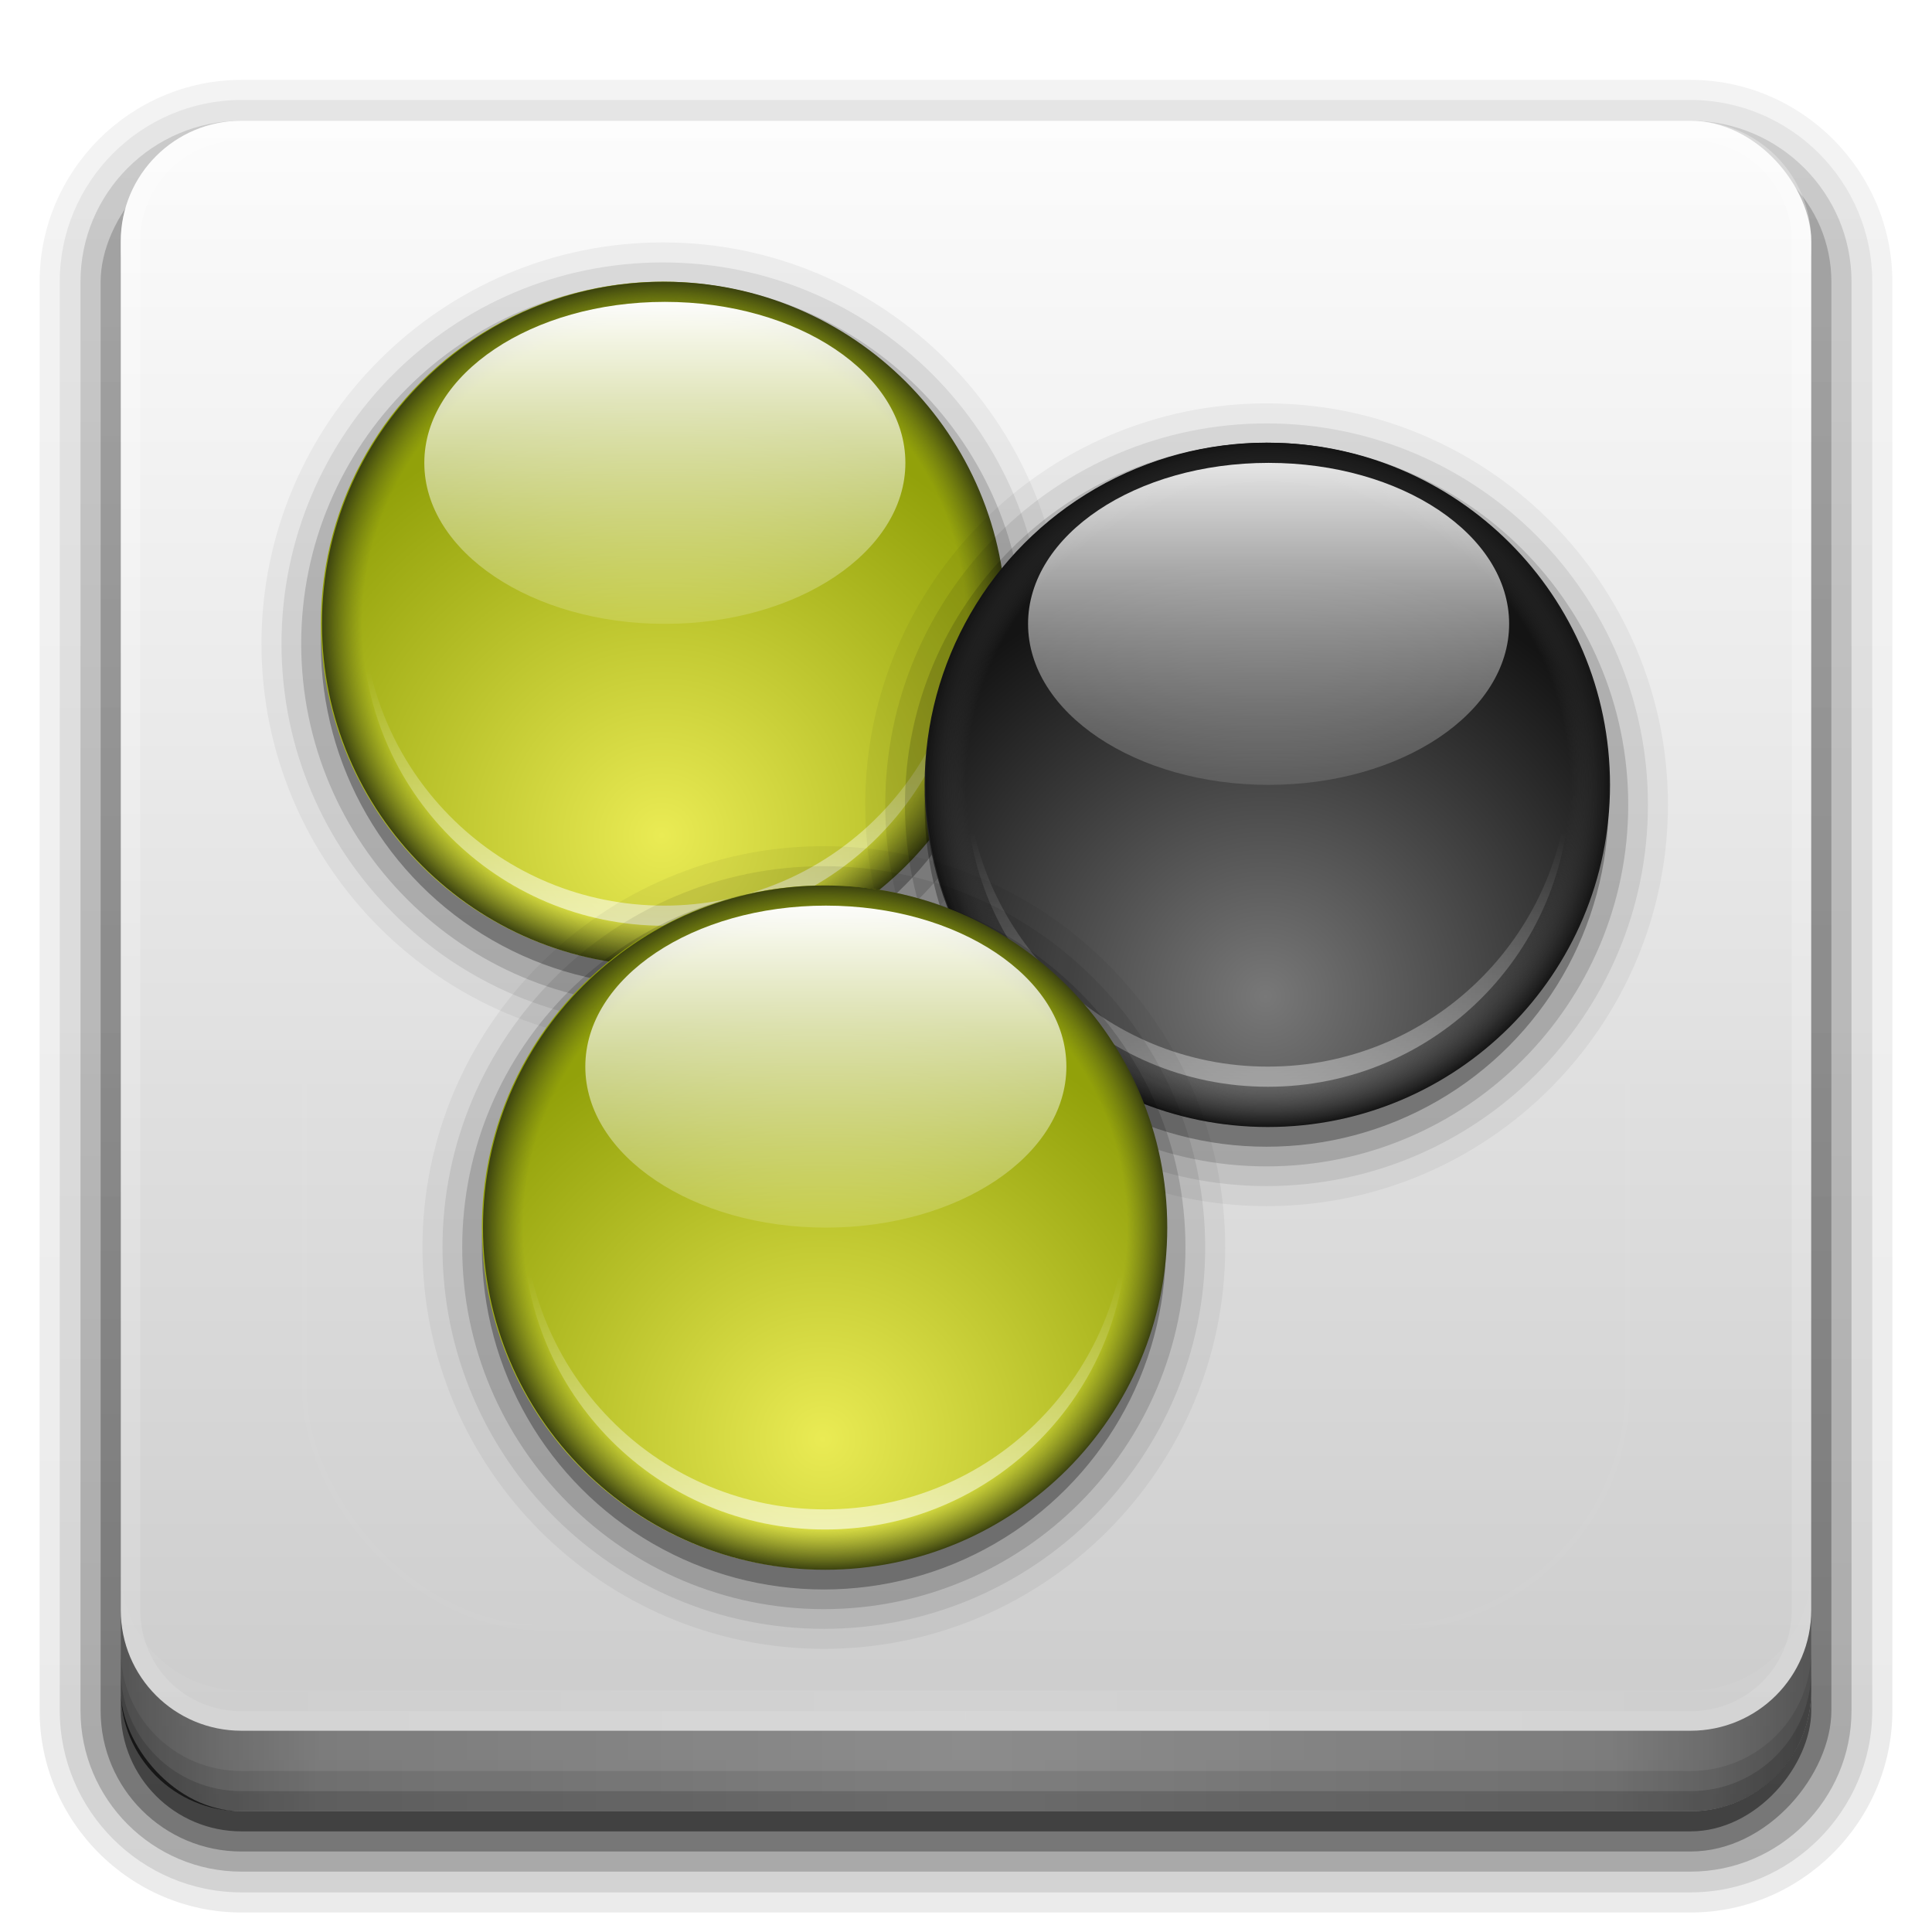<?xml version="1.0" encoding="UTF-8" standalone="no"?>
<!-- Created with Inkscape (http://www.inkscape.org/) -->

<svg
   xmlns:dc="http://purl.org/dc/elements/1.1/"
   xmlns:cc="http://creativecommons.org/ns#"
   xmlns:rdf="http://www.w3.org/1999/02/22-rdf-syntax-ns#"
   xmlns:svg="http://www.w3.org/2000/svg"
   xmlns="http://www.w3.org/2000/svg"
   xmlns:xlink="http://www.w3.org/1999/xlink"
   xmlns:sodipodi="http://sodipodi.sourceforge.net/DTD/sodipodi-0.dtd"
   xmlns:inkscape="http://www.inkscape.org/namespaces/inkscape"
   width="96"
   height="96"
   id="svg2408"
   sodipodi:version="0.32"
   inkscape:version="0.92.2 5c3e80d, 2017-08-06"
   version="1.0"
   sodipodi:docname="dc++.svg"
   inkscape:output_extension="org.inkscape.output.svg.inkscape">
  <defs
     id="defs2410">
    <linearGradient
       id="linearGradient4025">
      <stop
         id="stop4027"
         offset="0"
         style="stop-color:#464646;stop-opacity:0;" />
      <stop
         style="stop-color:#404040;stop-opacity:0;"
         offset="0.882"
         id="stop4029" />
      <stop
         id="stop4031"
         offset="1"
         style="stop-color:#141414;stop-opacity:1;" />
    </linearGradient>
    <linearGradient
       id="linearGradient3991">
      <stop
         style="stop-color:#787878;stop-opacity:1;"
         offset="0"
         id="stop3993" />
      <stop
         style="stop-color:#141414;stop-opacity:1;"
         offset="1"
         id="stop3995" />
    </linearGradient>
    <linearGradient
       inkscape:collect="always"
       id="linearGradient3914">
      <stop
         style="stop-color:#ffffff;stop-opacity:1;"
         offset="0"
         id="stop3916" />
      <stop
         style="stop-color:#ffffff;stop-opacity:0;"
         offset="1"
         id="stop3918" />
    </linearGradient>
    <linearGradient
       id="linearGradient3900">
      <stop
         style="stop-color:#66711a;stop-opacity:0;"
         offset="0"
         id="stop3902" />
      <stop
         id="stop3908"
         offset="0.882"
         style="stop-color:#5e6818;stop-opacity:0;" />
      <stop
         style="stop-color:#3c430f;stop-opacity:1;"
         offset="1"
         id="stop3904" />
    </linearGradient>
    <linearGradient
       id="linearGradient3829">
      <stop
         style="stop-color:#f0f21a;stop-opacity:1;"
         offset="0"
         id="stop3831" />
      <stop
         style="stop-color:#7e8c08;stop-opacity:1;"
         offset="1"
         id="stop3833" />
    </linearGradient>
    <inkscape:perspective
       sodipodi:type="inkscape:persp3d"
       inkscape:vp_x="0 : 48 : 1"
       inkscape:vp_y="0 : 1000 : 0"
       inkscape:vp_z="96 : 48 : 1"
       inkscape:persp3d-origin="48 : 32 : 1"
       id="perspective48" />
    <linearGradient
       id="ButtonShadow"
       gradientTransform="scale(1.006,0.994)"
       x1="45.448"
       y1="92.54"
       x2="45.448"
       y2="7.017"
       gradientUnits="userSpaceOnUse">
      <stop
         style="stop-color:#000000;stop-opacity:1;"
         offset="0"
         id="stop3750" />
      <stop
         style="stop-color:#000000;stop-opacity:0.588;"
         offset="1"
         id="stop3752" />
    </linearGradient>
    <linearGradient
       inkscape:collect="always"
       id="linearGradient3737">
      <stop
         style="stop-color:#ffffff;stop-opacity:1;"
         offset="0"
         id="stop3739" />
      <stop
         style="stop-color:#ffffff;stop-opacity:0;"
         offset="1"
         id="stop3741" />
    </linearGradient>
    <linearGradient
       id="linearGradient3700">
      <stop
         style="stop-color:#cacaca;stop-opacity:1"
         offset="0"
         id="stop3702" />
      <stop
         style="stop-color:#fcfcfc;stop-opacity:1"
         offset="1"
         id="stop3704" />
    </linearGradient>
    <filter
       inkscape:collect="always"
       id="filter3174">
      <feGaussianBlur
         inkscape:collect="always"
         stdDeviation="1.71"
         id="feGaussianBlur3176" />
    </filter>
    <filter
       inkscape:collect="always"
       id="filter3794"
       x="-0.192"
       width="1.384"
       y="-0.192"
       height="1.384">
      <feGaussianBlur
         inkscape:collect="always"
         stdDeviation="5.28"
         id="feGaussianBlur3796" />
    </filter>
    <linearGradient
       inkscape:collect="always"
       xlink:href="#linearGradient3737"
       id="linearGradient3613"
       x1="48"
       y1="20.221"
       x2="48"
       y2="138.661"
       gradientUnits="userSpaceOnUse" />
    <clipPath
       clipPathUnits="userSpaceOnUse"
       id="clipPath3613">
      <rect
         ry="6"
         rx="6"
         y="6"
         x="6"
         height="84"
         width="84"
         id="rect3615"
         style="fill:#ffffff;fill-opacity:1;fill-rule:nonzero;stroke:none" />
    </clipPath>
    <linearGradient
       inkscape:collect="always"
       xlink:href="#linearGradient3700"
       id="linearGradient3617"
       gradientUnits="userSpaceOnUse"
       x1="48"
       y1="90"
       x2="48"
       y2="5.988" />
    <linearGradient
       id="ButtonShadow-0"
       gradientTransform="matrix(1.006,0,0,0.994,100,0)"
       x1="45.448"
       y1="92.54"
       x2="45.448"
       y2="7.017"
       gradientUnits="userSpaceOnUse">
      <stop
         style="stop-color:#000000;stop-opacity:1;"
         offset="0"
         id="stop3750-8" />
      <stop
         style="stop-color:#000000;stop-opacity:0.588;"
         offset="1"
         id="stop3752-5" />
    </linearGradient>
    <linearGradient
       inkscape:collect="always"
       xlink:href="#ButtonShadow-0"
       id="linearGradient3780"
       gradientUnits="userSpaceOnUse"
       gradientTransform="matrix(1.024,0,0,1.012,-1.143,-98.071)"
       x1="32.251"
       y1="6.132"
       x2="32.251"
       y2="90.239" />
    <linearGradient
       inkscape:collect="always"
       xlink:href="#ButtonShadow-0"
       id="linearGradient3772"
       gradientUnits="userSpaceOnUse"
       gradientTransform="matrix(1.024,0,0,1.012,-1.143,-98.071)"
       x1="32.251"
       y1="6.132"
       x2="32.251"
       y2="90.239" />
    <linearGradient
       inkscape:collect="always"
       xlink:href="#ButtonShadow-0"
       id="linearGradient3725"
       gradientUnits="userSpaceOnUse"
       gradientTransform="matrix(1.024,0,0,1.012,-1.143,-98.071)"
       x1="32.251"
       y1="6.132"
       x2="32.251"
       y2="90.239" />
    <linearGradient
       inkscape:collect="always"
       xlink:href="#ButtonShadow-0"
       id="linearGradient3721"
       gradientUnits="userSpaceOnUse"
       gradientTransform="translate(0,-97)"
       x1="32.251"
       y1="6.132"
       x2="32.251"
       y2="90.239" />
    <linearGradient
       y2="90.239"
       x2="32.251"
       y1="6.132"
       x1="32.251"
       gradientTransform="matrix(1.024,0,0,1.012,-1.143,-98.071)"
       gradientUnits="userSpaceOnUse"
       id="linearGradient3026"
       xlink:href="#ButtonShadow-0"
       inkscape:collect="always" />
    <radialGradient
       inkscape:collect="always"
       xlink:href="#linearGradient3829"
       id="radialGradient3835"
       cx="128"
       cy="31.529"
       fx="128"
       fy="31.529"
       r="16"
       gradientUnits="userSpaceOnUse"
       gradientTransform="matrix(0.941,1.0197195e-8,0,0.824,7.529,5.564)" />
    <linearGradient
       id="linearGradient3829-1">
      <stop
         style="stop-color:#eaeb54;stop-opacity:1;"
         offset="0"
         id="stop3831-2" />
      <stop
         style="stop-color:#92a10a;stop-opacity:1;"
         offset="1"
         id="stop3833-4" />
    </linearGradient>
    <radialGradient
       inkscape:collect="always"
       xlink:href="#linearGradient3829-1"
       id="radialGradient3835-5"
       cx="128"
       cy="34.401"
       fx="128"
       fy="34.401"
       r="16"
       gradientUnits="userSpaceOnUse"
       gradientTransform="matrix(1.293,3.7128284e-7,-3.7860493e-7,1.282,-37.557,-10.196)" />
    <linearGradient
       id="linearGradient3861">
      <stop
         style="stop-color:#f0f21a;stop-opacity:1;"
         offset="0"
         id="stop3863" />
      <stop
         style="stop-color:#7e8c08;stop-opacity:1;"
         offset="1"
         id="stop3865" />
    </linearGradient>
    <radialGradient
       inkscape:collect="always"
       xlink:href="#linearGradient3900"
       id="radialGradient3906"
       cx="41"
       cy="63"
       fx="41"
       fy="63"
       r="17"
       gradientUnits="userSpaceOnUse" />
    <linearGradient
       inkscape:collect="always"
       xlink:href="#linearGradient3914"
       id="linearGradient3920"
       x1="130.581"
       y1="7.35"
       x2="130.581"
       y2="45.108"
       gradientUnits="userSpaceOnUse" />
    <linearGradient
       inkscape:collect="always"
       xlink:href="#linearGradient3914"
       id="linearGradient3937"
       x1="45.147"
       y1="78.159"
       x2="45.147"
       y2="65.369"
       gradientUnits="userSpaceOnUse" />
    <radialGradient
       inkscape:collect="always"
       xlink:href="#linearGradient3829-1"
       id="radialGradient3983"
       gradientUnits="userSpaceOnUse"
       gradientTransform="matrix(1.293,3.7128284e-7,-3.7860493e-7,1.282,-37.557,-10.196)"
       cx="128"
       cy="34.401"
       fx="128"
       fy="34.401"
       r="16" />
    <radialGradient
       inkscape:collect="always"
       xlink:href="#linearGradient3900"
       id="radialGradient3985"
       gradientUnits="userSpaceOnUse"
       cx="41"
       cy="63"
       fx="41"
       fy="63"
       r="17" />
    <linearGradient
       inkscape:collect="always"
       xlink:href="#linearGradient3914"
       id="linearGradient3987"
       gradientUnits="userSpaceOnUse"
       x1="130.581"
       y1="7.35"
       x2="130.581"
       y2="45.108" />
    <linearGradient
       inkscape:collect="always"
       xlink:href="#linearGradient3914"
       id="linearGradient3989"
       gradientUnits="userSpaceOnUse"
       x1="45.147"
       y1="78.159"
       x2="45.147"
       y2="65.369" />
    <radialGradient
       inkscape:collect="always"
       xlink:href="#linearGradient3991"
       id="radialGradient4017"
       gradientUnits="userSpaceOnUse"
       gradientTransform="matrix(1.293,3.7128284e-7,-3.7860493e-7,1.282,-37.557,-10.196)"
       cx="128"
       cy="34.401"
       fx="128"
       fy="34.401"
       r="16" />
    <radialGradient
       inkscape:collect="always"
       xlink:href="#linearGradient4025"
       id="radialGradient4019"
       gradientUnits="userSpaceOnUse"
       cx="41"
       cy="63"
       fx="41"
       fy="63"
       r="17" />
    <linearGradient
       inkscape:collect="always"
       xlink:href="#linearGradient3914"
       id="linearGradient4021"
       gradientUnits="userSpaceOnUse"
       x1="130.581"
       y1="7.35"
       x2="130.581"
       y2="45.108" />
    <linearGradient
       inkscape:collect="always"
       xlink:href="#linearGradient3914"
       id="linearGradient4023"
       gradientUnits="userSpaceOnUse"
       x1="45.147"
       y1="78.159"
       x2="45.147"
       y2="65.369" />
    <linearGradient
       id="linearGradient4390"
       x1="48"
       x2="48"
       y1="88"
       y2="-40"
       gradientTransform="matrix(1,0,0,-1,0,92)"
       gradientUnits="userSpaceOnUse"
       xlink:href="#linearGradient3914" />
    <linearGradient
       id="linearGradient4429"
       x1="48"
       x2="112.12"
       y1="82"
       y2="82.455"
       gradientUnits="userSpaceOnUse"
       spreadMethod="reflect"
       xlink:href="#linearGradient3914" />
    <linearGradient
       id="linearGradient3228"
       x1="90"
       x2="48"
       y1="88"
       y2="88"
       gradientUnits="userSpaceOnUse"
       spreadMethod="reflect">
      <stop
         id="stop3894"
         stop-opacity=".588"
         offset="0" />
      <stop
         id="stop3896"
         stop-opacity=".471"
         offset=".118" />
      <stop
         id="stop3898"
         stop-opacity=".392"
         offset=".238" />
      <stop
         id="stop3900"
         stop-opacity=".314"
         offset="1" />
    </linearGradient>
  </defs>
  <sodipodi:namedview
     id="base"
     pagecolor="#ffffff"
     bordercolor="#666666"
     borderopacity="1.0"
     inkscape:pageopacity="0.0"
     inkscape:pageshadow="2"
     inkscape:zoom="3.9355972"
     inkscape:cx="2.3738956"
     inkscape:cy="43.334218"
     inkscape:document-units="px"
     inkscape:current-layer="layer4"
     showgrid="true"
     showborder="true"
     inkscape:showpageshadow="false"
     inkscape:window-width="1366"
     inkscape:window-height="743"
     inkscape:window-x="0"
     inkscape:window-y="25"
     inkscape:window-maximized="1"
     inkscape:snap-global="false">
    <inkscape:grid
       type="xygrid"
       id="grid3732"
       visible="true"
       enabled="true" />
  </sodipodi:namedview>
  <g
     inkscape:groupmode="layer"
     id="layer2"
     inkscape:label="Blur Shadow"
     style="display:none"
     sodipodi:insensitive="true">
    <rect
       style="opacity:0.9;fill:url(#ButtonShadow);fill-opacity:1;fill-rule:nonzero;stroke:none;filter:url(#filter3174)"
       id="rect3745"
       width="86"
       height="85"
       x="5"
       y="7"
       rx="6"
       ry="6" />
  </g>
  <g
     inkscape:groupmode="layer"
     id="layer3"
     inkscape:label="Shadow"
     sodipodi:insensitive="true">
    <path
       sodipodi:type="inkscape:offset"
       inkscape:radius="0.99097413"
       inkscape:original="M 12 -94.03125 C 7.028367 -94.03125 2.96875 -89.971633 2.96875 -85 L 2.96875 -14 C 2.96875 -9.0283671 7.0283671 -4.96875 12 -4.96875 L 84 -4.96875 C 88.971633 -4.96875 93.03125 -9.028367 93.03125 -14 L 93.03125 -85 C 93.03125 -89.971633 88.971633 -94.03125 84 -94.03125 L 12 -94.03125 z "
       style="opacity:0.08;fill:url(#linearGradient3026);fill-opacity:1;fill-rule:nonzero;stroke:none;display:inline"
       id="path3786"
       d="m 12,-95.031 c -5.511,0 -10.031,4.52 -10.031,10.031 l 0,71 c 0,5.511 4.52,10.031 10.031,10.031 l 72,0 c 5.511,0 10.031,-4.52 10.031,-10.031 l 0,-71 c 0,-5.511 -4.52,-10.031 -10.031,-10.031 l -72,0 z"
       transform="scale(1,-1)" />
    <path
       sodipodi:type="inkscape:offset"
       inkscape:radius="1.0360184"
       inkscape:original="M 12 -93 C 7.5908667 -93 4 -89.409133 4 -85 L 4 -14 C 4 -9.5908667 7.5908667 -6 12 -6 L 84 -6 C 88.409133 -6 92 -9.5908667 92 -14 L 92 -85 C 92 -89.409133 88.409133 -93 84 -93 L 12 -93 z "
       style="opacity:0.1;fill:url(#linearGradient3780);fill-opacity:1;fill-rule:nonzero;stroke:none;display:inline"
       id="path3778"
       d="m 12,-94.031 c -4.972,0 -9.031,4.06 -9.031,9.031 l 0,71 c 0,4.972 4.06,9.031 9.031,9.031 l 72,0 c 4.972,0 9.031,-4.06 9.031,-9.031 l 0,-71 c 0,-4.972 -4.06,-9.031 -9.031,-9.031 l -72,0 z"
       transform="scale(1,-1)" />
    <path
       sodipodi:type="inkscape:offset"
       inkscape:radius="0.98962283"
       inkscape:original="M 12 -92 C 8.122 -92 5 -88.878 5 -85 L 5 -14 C 5 -10.122 8.122 -7 12 -7 L 84 -7 C 87.878 -7 91 -10.122 91 -14 L 91 -85 C 91 -88.878 87.878 -92 84 -92 L 12 -92 z "
       style="opacity:0.2;fill:url(#linearGradient3772);fill-opacity:1;fill-rule:nonzero;stroke:none;display:inline"
       id="path3770"
       d="m 12,-93 c -4.409,0 -8,3.591 -8,8 l 0,71 c 0,4.409 3.591,8 8,8 l 72,0 c 4.409,0 8,-3.591 8,-8 l 0,-71 c 0,-4.409 -3.591,-8 -8,-8 l -72,0 z"
       transform="scale(1,-1)" />
    <rect
       style="opacity:0.3;fill:url(#linearGradient3725);fill-opacity:1;fill-rule:nonzero;stroke:none;display:inline"
       id="rect3723"
       width="86"
       height="85"
       x="5"
       y="-92"
       rx="7"
       ry="7"
       transform="scale(1,-1)" />
    <rect
       transform="scale(1,-1)"
       ry="6"
       rx="6"
       y="-91"
       x="6"
       height="84"
       width="84"
       id="rect3716"
       style="opacity:0.45;fill:url(#linearGradient3721);fill-opacity:1;fill-rule:nonzero;stroke:none;display:inline" />
  </g>
  <g
     inkscape:label="Button"
     inkscape:groupmode="layer"
     id="layer1">
    <rect
       style="fill:url(#linearGradient3617);fill-opacity:1;fill-rule:nonzero;stroke:none"
       id="rect2419"
       width="84"
       height="84"
       x="6"
       y="6"
       rx="6"
       ry="6" />
    <g
       id="g907">
      <path
         id="rect4377"
         d="M 12,86 C 8.676,86 6,83.324 6,80 V 12 C 6,8.676 8.676,6 12,6 h 72 c 3.324,0 6,2.676 6,6 v 68 c 0,3.324 -2.676,6 -6,6 z m 0,-0.969 h 72 c 2.805,0 5.031,-2.226 5.031,-5.031 v -68 c 0,-2.805 -2.226,-5.031 -5.031,-5.031 h -72 c -2.805,0 -5.031,2.226 -5.031,5.031 v 68 c 0,2.805 2.226,5.031 5.031,5.031 z"
         style="opacity:0.3;fill:url(#linearGradient4390)"
         inkscape:connector-curvature="0" />
      <path
         id="rect4414"
         d="m 6,78 v 2 c 0,3.324 2.676,6 6,6 h 72 c 3.324,0 6,-2.676 6,-6 v -2 c 0,3.324 -2.676,6 -6,6 H 12 C 8.676,84 6,81.324 6,78 Z"
         style="opacity:0.1;fill:url(#linearGradient4429)"
         inkscape:connector-curvature="0" />
      <g
         id="layer4-3">
        <path
           style="fill:url(#linearGradient3228)"
           inkscape:connector-curvature="0"
           d="m 6,80 v 4 c 0,3.324 2.676,6 6,6 h 72 c 3.324,0 6,-2.676 6,-6 v -4 c 0,3.324 -2.676,6 -6,6 H 12 C 8.676,86 6,83.324 6,80 Z"
           id="path3888" />
        <path
           style="color:#000000;opacity:0.1"
           inkscape:connector-curvature="0"
           d="m 6,82 v 2 c 0,3.324 2.676,6 6,6 h 72 c 3.324,0 6,-2.676 6,-6 v -2 c 0,3.324 -2.676,6 -6,6 H 12 C 8.676,88 6,85.324 6,82 Z"
           id="rect4345" />
        <path
           style="color:#000000;opacity:0.15"
           inkscape:connector-curvature="0"
           d="m 6,83 v 1 c 0,3.324 2.676,6 6,6 h 72 c 3.324,0 6,-2.676 6,-6 v -1 c 0,3.324 -2.676,6 -6,6 H 12 C 8.676,89 6,86.324 6,83 Z"
           id="rect4336" />
      </g>
    </g>
  </g>
  <g
     inkscape:groupmode="layer"
     id="layer5"
     inkscape:label="Highlight"
     sodipodi:insensitive="true">
    <rect
       style="opacity:0.1;fill:url(#linearGradient3613);fill-opacity:1;fill-rule:nonzero;stroke:#ffffff;stroke-width:0.5;stroke-linecap:round;stroke-linejoin:miter;stroke-miterlimit:4;stroke-opacity:1;stroke-dasharray:none;stroke-dashoffset:0;filter:url(#filter3794)"
       id="rect3171"
       width="66"
       height="66"
       x="15"
       y="15"
       rx="12"
       ry="12"
       clip-path="url(#clipPath3613)" />
  </g>
  <g
     inkscape:groupmode="layer"
     id="layer4"
     inkscape:label="Balls">
    <g
       id="g983"
       transform="translate(0,-3)">
      <g
         transform="translate(-8,-29)"
         id="g3965">
        <path
           transform="matrix(1.062,0,0,1.062,-95,38.5)"
           d="m 128,5.221 c -10.346,0 -18.779,8.433 -18.779,18.779 0,10.346 8.433,18.779 18.779,18.779 10.346,0 18.779,-8.433 18.779,-18.779 0,-10.346 -8.433,-18.779 -18.779,-18.779 z"
           id="path3967"
           style="color:#000000;display:inline;overflow:visible;visibility:visible;opacity:0.05;fill:#000000;fill-opacity:1;fill-rule:nonzero;stroke:none;stroke-width:6;marker:none;enable-background:accumulate"
           inkscape:original="M 128 6.15625 C 118.16087 6.15625 110.15625 14.160876 110.15625 24 C 110.15625 33.839124 118.16087 41.84375 128 41.84375 C 137.83913 41.84375 145.84375 33.839124 145.84375 24 C 145.84375 14.160876 137.83913 6.15625 128 6.15625 z "
           inkscape:radius="0.93506986"
           sodipodi:type="inkscape:offset" />
        <path
           transform="matrix(1.062,0,0,1.062,-95,38.5)"
           d="m 128,6.158 c -9.839,0 -17.842,8.003 -17.842,17.842 0,9.839 8.003,17.842 17.842,17.842 9.839,0 17.842,-8.003 17.842,-17.842 0,-9.839 -8.003,-17.842 -17.842,-17.842 z"
           id="path3969"
           style="color:#000000;display:inline;overflow:visible;visibility:visible;opacity:0.08;fill:#000000;fill-opacity:1;fill-rule:nonzero;stroke:none;stroke-width:6;marker:none;enable-background:accumulate"
           inkscape:original="M 128 7.09375 C 118.66646 7.09375 111.09375 14.666464 111.09375 24 C 111.09375 33.333536 118.66646 40.90625 128 40.90625 C 137.33354 40.90625 144.90625 33.333536 144.90625 24 C 144.90625 14.666464 137.33354 7.09375 128 7.09375 z "
           inkscape:radius="0.93472314"
           sodipodi:type="inkscape:offset" />
        <path
           transform="matrix(1.062,0,0,1.062,-95,38.5)"
           d="m 128,7.08 c -9.334,0 -16.92,7.586 -16.92,16.92 0,9.334 7.586,16.92 16.92,16.92 9.334,0 16.92,-7.586 16.92,-16.92 0,-9.334 -7.586,-16.92 -16.92,-16.92 z"
           id="path3971"
           style="color:#000000;display:inline;overflow:visible;visibility:visible;opacity:0.15;fill:#000000;fill-opacity:1;fill-rule:nonzero;stroke:none;stroke-width:6;marker:none;enable-background:accumulate"
           inkscape:original="M 128 8 C 119.16344 8 112 15.163444 112 24 C 112 32.836556 119.16344 40 128 40 C 136.83656 40 144 32.836556 144 24 C 144 15.163444 136.83656 8 128 8 z "
           inkscape:radius="0.91958463"
           sodipodi:type="inkscape:offset" />
        <circle
           transform="matrix(1.062,0,0,1.062,-95,38.5)"
           id="path3973"
           style="color:#000000;display:inline;overflow:visible;visibility:visible;opacity:0.3;fill:#000000;fill-opacity:1;fill-rule:nonzero;stroke:none;stroke-width:6;marker:none;enable-background:accumulate"
           cx="128"
           cy="24"
           r="16" />
        <circle
           style="color:#000000;display:inline;overflow:visible;visibility:visible;fill:url(#radialGradient3983);fill-opacity:1;fill-rule:nonzero;stroke:none;stroke-width:6;marker:none;enable-background:accumulate"
           id="path3975"
           transform="matrix(1.062,0,0,1.062,-95,37.5)"
           cx="128"
           cy="24"
           r="16" />
        <path
           id="path3977"
           d="m 41,46 c -9.389,0 -17,7.611 -17,17 0,9.389 7.611,17 17,17 9.389,0 17,-7.611 17,-17 0,-9.389 -7.611,-17 -17,-17 z m 0,2 c 8.284,0 15,6.716 15,15 0,8.284 -6.716,15 -15,15 -8.284,0 -15,-6.716 -15,-15 0,-8.284 6.716,-15 15,-15 z"
           style="color:#000000;display:inline;overflow:visible;visibility:visible;fill:url(#radialGradient3985);fill-opacity:1;fill-rule:nonzero;stroke:none;stroke-width:6;marker:none;enable-background:accumulate"
           inkscape:connector-curvature="0" />
        <circle
           transform="matrix(0.747,0,0,0.5,-54.58,43)"
           id="path3979"
           style="color:#000000;display:inline;overflow:visible;visibility:visible;fill:url(#linearGradient3987);fill-opacity:1;fill-rule:nonzero;stroke:none;stroke-width:6;marker:none;enable-background:accumulate"
           cx="128"
           cy="24"
           r="16" />
        <path
           inkscape:connector-curvature="0"
           id="path3981"
           d="M 26.031,62.5 C 26.026,62.668 26,62.831 26,63 c 0,8.284 6.716,15 15,15 8.284,0 15,-6.716 15,-15 0,-0.169 -0.026,-0.332 -0.031,-0.5 C 55.702,70.55 49.115,77 41,77 32.885,77 26.298,70.55 26.031,62.5 Z"
           style="color:#000000;display:inline;overflow:visible;visibility:visible;opacity:0.6;fill:url(#linearGradient3989);fill-opacity:1;fill-rule:nonzero;stroke:none;stroke-width:6;marker:none;enable-background:accumulate" />
      </g>
      <g
         transform="translate(22,-21)"
         id="g3999">
        <path
           transform="matrix(1.062,0,0,1.062,-95,38.5)"
           d="m 128,5.221 c -10.346,0 -18.779,8.433 -18.779,18.779 0,10.346 8.433,18.779 18.779,18.779 10.346,0 18.779,-8.433 18.779,-18.779 0,-10.346 -8.433,-18.779 -18.779,-18.779 z"
           id="path4001"
           style="color:#000000;display:inline;overflow:visible;visibility:visible;opacity:0.05;fill:#000000;fill-opacity:1;fill-rule:nonzero;stroke:none;stroke-width:6;marker:none;enable-background:accumulate"
           inkscape:original="M 128 6.15625 C 118.16087 6.15625 110.15625 14.160876 110.15625 24 C 110.15625 33.839124 118.16087 41.84375 128 41.84375 C 137.83913 41.84375 145.84375 33.839124 145.84375 24 C 145.84375 14.160876 137.83913 6.15625 128 6.15625 z "
           inkscape:radius="0.93506986"
           sodipodi:type="inkscape:offset" />
        <path
           transform="matrix(1.062,0,0,1.062,-95,38.5)"
           d="m 128,6.158 c -9.839,0 -17.842,8.003 -17.842,17.842 0,9.839 8.003,17.842 17.842,17.842 9.839,0 17.842,-8.003 17.842,-17.842 0,-9.839 -8.003,-17.842 -17.842,-17.842 z"
           id="path4003"
           style="color:#000000;display:inline;overflow:visible;visibility:visible;opacity:0.08;fill:#000000;fill-opacity:1;fill-rule:nonzero;stroke:none;stroke-width:6;marker:none;enable-background:accumulate"
           inkscape:original="M 128 7.09375 C 118.66646 7.09375 111.09375 14.666464 111.09375 24 C 111.09375 33.333536 118.66646 40.90625 128 40.90625 C 137.33354 40.90625 144.90625 33.333536 144.90625 24 C 144.90625 14.666464 137.33354 7.09375 128 7.09375 z "
           inkscape:radius="0.93472314"
           sodipodi:type="inkscape:offset" />
        <path
           transform="matrix(1.062,0,0,1.062,-95,38.5)"
           d="m 128,7.08 c -9.334,0 -16.92,7.586 -16.92,16.92 0,9.334 7.586,16.92 16.92,16.92 9.334,0 16.92,-7.586 16.92,-16.92 0,-9.334 -7.586,-16.92 -16.92,-16.92 z"
           id="path4005"
           style="color:#000000;display:inline;overflow:visible;visibility:visible;opacity:0.15;fill:#000000;fill-opacity:1;fill-rule:nonzero;stroke:none;stroke-width:6;marker:none;enable-background:accumulate"
           inkscape:original="M 128 8 C 119.16344 8 112 15.163444 112 24 C 112 32.836556 119.16344 40 128 40 C 136.83656 40 144 32.836556 144 24 C 144 15.163444 136.83656 8 128 8 z "
           inkscape:radius="0.91958463"
           sodipodi:type="inkscape:offset" />
        <circle
           transform="matrix(1.062,0,0,1.062,-95,38.5)"
           id="path4007"
           style="color:#000000;display:inline;overflow:visible;visibility:visible;opacity:0.3;fill:#000000;fill-opacity:1;fill-rule:nonzero;stroke:none;stroke-width:6;marker:none;enable-background:accumulate"
           cx="128"
           cy="24"
           r="16" />
        <circle
           style="color:#000000;display:inline;overflow:visible;visibility:visible;fill:url(#radialGradient4017);fill-opacity:1;fill-rule:nonzero;stroke:none;stroke-width:6;marker:none;enable-background:accumulate"
           id="path4009"
           transform="matrix(1.062,0,0,1.062,-95,37.5)"
           cx="128"
           cy="24"
           r="16" />
        <path
           id="path4011"
           d="m 41,46 c -9.389,0 -17,7.611 -17,17 0,9.389 7.611,17 17,17 9.389,0 17,-7.611 17,-17 0,-9.389 -7.611,-17 -17,-17 z m 0,2 c 8.284,0 15,6.716 15,15 0,8.284 -6.716,15 -15,15 -8.284,0 -15,-6.716 -15,-15 0,-8.284 6.716,-15 15,-15 z"
           style="color:#000000;display:inline;overflow:visible;visibility:visible;fill:url(#radialGradient4019);fill-opacity:1;fill-rule:nonzero;stroke:none;stroke-width:6;marker:none;enable-background:accumulate"
           inkscape:connector-curvature="0" />
        <circle
           transform="matrix(0.747,0,0,0.5,-54.58,43)"
           id="path4013"
           style="color:#000000;display:inline;overflow:visible;visibility:visible;opacity:0.9;fill:url(#linearGradient4021);fill-opacity:1;fill-rule:nonzero;stroke:none;stroke-width:6;marker:none;enable-background:accumulate"
           cx="128"
           cy="24"
           r="16" />
        <path
           inkscape:connector-curvature="0"
           id="path4015"
           d="M 26.031,62.5 C 26.026,62.668 26,62.831 26,63 c 0,8.284 6.716,15 15,15 8.284,0 15,-6.716 15,-15 0,-0.169 -0.026,-0.332 -0.031,-0.5 C 55.702,70.55 49.115,77 41,77 32.885,77 26.298,70.55 26.031,62.5 Z"
           style="color:#000000;display:inline;overflow:visible;visibility:visible;opacity:0.4;fill:url(#linearGradient4023);fill-opacity:1;fill-rule:nonzero;stroke:none;stroke-width:6;marker:none;enable-background:accumulate" />
      </g>
      <g
         transform="translate(0,1)"
         id="g3955">
        <path
           sodipodi:type="inkscape:offset"
           inkscape:radius="0.93506986"
           inkscape:original="M 128 6.15625 C 118.16087 6.15625 110.15625 14.160876 110.15625 24 C 110.15625 33.839124 118.16087 41.84375 128 41.84375 C 137.83913 41.84375 145.84375 33.839124 145.84375 24 C 145.84375 14.160876 137.83913 6.15625 128 6.15625 z "
           style="color:#000000;display:inline;overflow:visible;visibility:visible;opacity:0.05;fill:#000000;fill-opacity:1;fill-rule:nonzero;stroke:none;stroke-width:6;marker:none;enable-background:accumulate"
           id="path3953"
           d="m 128,5.221 c -10.346,0 -18.779,8.433 -18.779,18.779 0,10.346 8.433,18.779 18.779,18.779 10.346,0 18.779,-8.433 18.779,-18.779 0,-10.346 -8.433,-18.779 -18.779,-18.779 z"
           transform="matrix(1.062,0,0,1.062,-95,38.5)" />
        <path
           sodipodi:type="inkscape:offset"
           inkscape:radius="0.93472314"
           inkscape:original="M 128 7.09375 C 118.66646 7.09375 111.09375 14.666464 111.09375 24 C 111.09375 33.333536 118.66646 40.90625 128 40.90625 C 137.33354 40.90625 144.90625 33.333536 144.90625 24 C 144.90625 14.666464 137.33354 7.09375 128 7.09375 z "
           style="color:#000000;display:inline;overflow:visible;visibility:visible;opacity:0.08;fill:#000000;fill-opacity:1;fill-rule:nonzero;stroke:none;stroke-width:6;marker:none;enable-background:accumulate"
           id="path3949"
           d="m 128,6.158 c -9.839,0 -17.842,8.003 -17.842,17.842 0,9.839 8.003,17.842 17.842,17.842 9.839,0 17.842,-8.003 17.842,-17.842 0,-9.839 -8.003,-17.842 -17.842,-17.842 z"
           transform="matrix(1.062,0,0,1.062,-95,38.5)" />
        <path
           sodipodi:type="inkscape:offset"
           inkscape:radius="0.91958463"
           inkscape:original="M 128 8 C 119.16344 8 112 15.163444 112 24 C 112 32.836556 119.16344 40 128 40 C 136.83656 40 144 32.836556 144 24 C 144 15.163444 136.83656 8 128 8 z "
           style="color:#000000;display:inline;overflow:visible;visibility:visible;opacity:0.15;fill:#000000;fill-opacity:1;fill-rule:nonzero;stroke:none;stroke-width:6;marker:none;enable-background:accumulate"
           id="path3945"
           d="m 128,7.08 c -9.334,0 -16.92,7.586 -16.92,16.92 0,9.334 7.586,16.92 16.92,16.92 9.334,0 16.92,-7.586 16.92,-16.92 0,-9.334 -7.586,-16.92 -16.92,-16.92 z"
           transform="matrix(1.062,0,0,1.062,-95,38.5)" />
        <circle
           style="color:#000000;display:inline;overflow:visible;visibility:visible;opacity:0.3;fill:#000000;fill-opacity:1;fill-rule:nonzero;stroke:none;stroke-width:6;marker:none;enable-background:accumulate"
           id="path3939"
           transform="matrix(1.062,0,0,1.062,-95,38.5)"
           cx="128"
           cy="24"
           r="16" />
        <circle
           transform="matrix(1.062,0,0,1.062,-95,37.5)"
           id="path3825"
           style="color:#000000;display:inline;overflow:visible;visibility:visible;fill:url(#radialGradient3835-5);fill-opacity:1;fill-rule:nonzero;stroke:none;stroke-width:6;marker:none;enable-background:accumulate"
           cx="128"
           cy="24"
           r="16" />
        <path
           inkscape:connector-curvature="0"
           style="color:#000000;display:inline;overflow:visible;visibility:visible;fill:url(#radialGradient3906);fill-opacity:1;fill-rule:nonzero;stroke:none;stroke-width:6;marker:none;enable-background:accumulate"
           d="m 41,46 c -9.389,0 -17,7.611 -17,17 0,9.389 7.611,17 17,17 9.389,0 17,-7.611 17,-17 0,-9.389 -7.611,-17 -17,-17 z m 0,2 c 8.284,0 15,6.716 15,15 0,8.284 -6.716,15 -15,15 -8.284,0 -15,-6.716 -15,-15 0,-8.284 6.716,-15 15,-15 z"
           id="path3837" />
        <circle
           style="color:#000000;display:inline;overflow:visible;visibility:visible;fill:url(#linearGradient3920);fill-opacity:1;fill-rule:nonzero;stroke:none;stroke-width:6;marker:none;enable-background:accumulate"
           id="path3910"
           transform="matrix(0.747,0,0,0.5,-54.58,43)"
           cx="128"
           cy="24"
           r="16" />
        <path
           inkscape:connector-curvature="0"
           style="color:#000000;display:inline;overflow:visible;visibility:visible;opacity:0.6;fill:url(#linearGradient3937);fill-opacity:1;fill-rule:nonzero;stroke:none;stroke-width:6;marker:none;enable-background:accumulate"
           d="M 26.031,62.5 C 26.026,62.668 26,62.831 26,63 c 0,8.284 6.716,15 15,15 8.284,0 15,-6.716 15,-15 0,-0.169 -0.026,-0.332 -0.031,-0.5 C 55.702,70.55 49.115,77 41,77 32.885,77 26.298,70.55 26.031,62.5 Z"
           id="path3926" />
      </g>
    </g>
  </g>
</svg>
